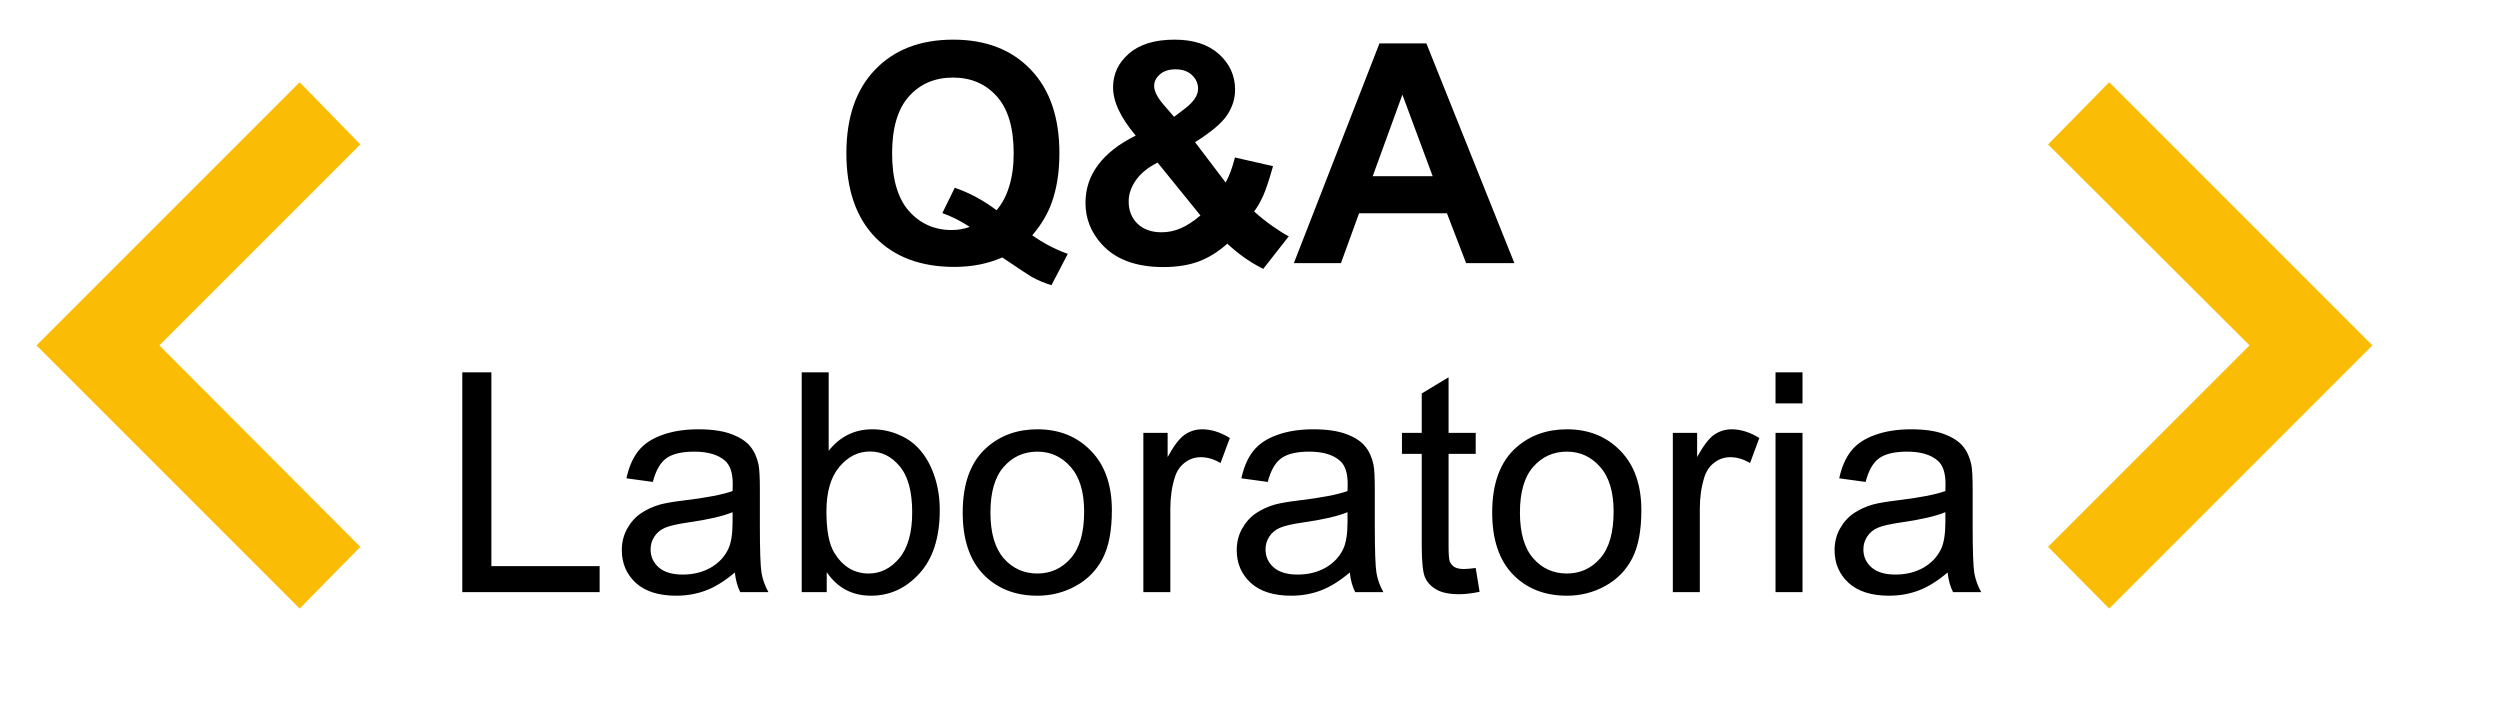 <svg width="114" height="33" viewBox="0 0 114 33" fill="none" xmlns="http://www.w3.org/2000/svg">
<path d="M47.071 10.729C47.568 11.084 48.108 11.367 48.691 11.576L47.946 13.005C47.641 12.914 47.342 12.788 47.051 12.629C46.987 12.597 46.538 12.301 45.704 11.74C45.048 12.027 44.321 12.171 43.523 12.171C41.983 12.171 40.775 11.717 39.9 10.81C39.03 9.904 38.595 8.63 38.595 6.989C38.595 5.353 39.032 4.082 39.907 3.175C40.782 2.263 41.969 1.808 43.469 1.808C44.954 1.808 46.133 2.263 47.003 3.175C47.873 4.082 48.309 5.353 48.309 6.989C48.309 7.855 48.188 8.616 47.946 9.272C47.764 9.774 47.472 10.259 47.071 10.729ZM45.444 9.587C45.704 9.282 45.898 8.912 46.025 8.479C46.158 8.047 46.224 7.55 46.224 6.989C46.224 5.832 45.968 4.968 45.458 4.398C44.948 3.824 44.28 3.537 43.455 3.537C42.63 3.537 41.96 3.824 41.445 4.398C40.935 4.973 40.68 5.836 40.68 6.989C40.68 8.16 40.935 9.038 41.445 9.621C41.96 10.2 42.61 10.489 43.394 10.489C43.685 10.489 43.961 10.441 44.221 10.346C43.81 10.077 43.394 9.867 42.97 9.717L43.537 8.562C44.203 8.789 44.838 9.131 45.444 9.587ZM58.768 10.776L57.605 12.26C57.036 11.982 56.489 11.599 55.965 11.111C55.559 11.476 55.129 11.745 54.673 11.918C54.217 12.091 53.675 12.178 53.046 12.178C51.797 12.178 50.858 11.827 50.23 11.125C49.742 10.583 49.498 9.958 49.498 9.252C49.498 8.609 49.69 8.033 50.072 7.522C50.455 7.007 51.027 6.561 51.788 6.183C51.446 5.777 51.189 5.392 51.016 5.027C50.842 4.658 50.756 4.31 50.756 3.981C50.756 3.375 50.997 2.863 51.48 2.443C51.968 2.02 52.661 1.808 53.559 1.808C54.425 1.808 55.101 2.029 55.589 2.471C56.077 2.913 56.32 3.453 56.32 4.091C56.32 4.496 56.2 4.882 55.958 5.246C55.717 5.611 55.229 6.023 54.495 6.483L55.89 8.322C56.054 8.031 56.195 7.65 56.313 7.181L58.05 7.577C57.877 8.192 57.726 8.644 57.599 8.931C57.471 9.213 57.334 9.45 57.188 9.642C57.403 9.842 57.678 10.063 58.016 10.305C58.357 10.542 58.608 10.699 58.768 10.776ZM53.538 5.328L54.058 4.932C54.44 4.635 54.632 4.341 54.632 4.05C54.632 3.804 54.538 3.594 54.352 3.421C54.169 3.248 53.921 3.161 53.606 3.161C53.301 3.161 53.062 3.239 52.889 3.394C52.715 3.544 52.629 3.719 52.629 3.92C52.629 4.157 52.775 4.444 53.066 4.781L53.538 5.328ZM52.786 7.413C52.344 7.636 52.014 7.905 51.795 8.22C51.576 8.534 51.467 8.855 51.467 9.184C51.467 9.598 51.601 9.938 51.87 10.202C52.144 10.462 52.508 10.592 52.964 10.592C53.265 10.592 53.554 10.533 53.832 10.414C54.11 10.296 54.413 10.1 54.741 9.826L52.786 7.413ZM69.056 12H66.855L65.98 9.724H61.974L61.147 12H59L62.903 1.979H65.043L69.056 12ZM65.33 8.035L63.949 4.316L62.596 8.035H65.33ZM21.081 27V16.979H22.407V25.817H27.343V27H21.081ZM33.509 26.105C33.053 26.492 32.613 26.765 32.19 26.925C31.77 27.084 31.319 27.164 30.836 27.164C30.038 27.164 29.425 26.97 28.997 26.583C28.569 26.191 28.355 25.692 28.355 25.086C28.355 24.73 28.434 24.407 28.594 24.115C28.758 23.819 28.97 23.582 29.23 23.404C29.494 23.227 29.79 23.092 30.118 23.001C30.36 22.937 30.724 22.876 31.212 22.816C32.205 22.698 32.937 22.557 33.406 22.393C33.411 22.224 33.413 22.117 33.413 22.071C33.413 21.57 33.297 21.217 33.065 21.012C32.75 20.734 32.283 20.595 31.663 20.595C31.084 20.595 30.656 20.697 30.378 20.902C30.105 21.103 29.902 21.461 29.77 21.976L28.566 21.811C28.676 21.297 28.856 20.882 29.106 20.567C29.357 20.248 29.719 20.005 30.193 19.836C30.667 19.663 31.216 19.576 31.841 19.576C32.461 19.576 32.964 19.649 33.352 19.795C33.739 19.941 34.024 20.125 34.206 20.349C34.388 20.567 34.516 20.845 34.589 21.183C34.63 21.392 34.65 21.77 34.65 22.317V23.958C34.65 25.102 34.675 25.826 34.726 26.132C34.78 26.433 34.885 26.722 35.04 27H33.755C33.627 26.745 33.545 26.446 33.509 26.105ZM33.406 23.356C32.96 23.539 32.29 23.694 31.396 23.821C30.891 23.894 30.533 23.976 30.323 24.067C30.114 24.159 29.952 24.293 29.838 24.471C29.724 24.644 29.667 24.838 29.667 25.052C29.667 25.38 29.79 25.653 30.036 25.872C30.287 26.091 30.651 26.2 31.13 26.2C31.604 26.2 32.025 26.098 32.395 25.893C32.764 25.683 33.035 25.398 33.208 25.038C33.34 24.76 33.406 24.35 33.406 23.808V23.356ZM37.699 27H36.558V16.979H37.788V20.554C38.308 19.902 38.971 19.576 39.777 19.576C40.224 19.576 40.645 19.667 41.042 19.85C41.443 20.027 41.771 20.28 42.026 20.608C42.286 20.932 42.489 21.324 42.635 21.784C42.781 22.244 42.853 22.737 42.853 23.261C42.853 24.505 42.546 25.466 41.931 26.145C41.315 26.825 40.577 27.164 39.716 27.164C38.859 27.164 38.187 26.806 37.699 26.091V27ZM37.685 23.315C37.685 24.186 37.804 24.815 38.041 25.202C38.428 25.836 38.953 26.152 39.613 26.152C40.151 26.152 40.616 25.92 41.008 25.455C41.4 24.986 41.596 24.288 41.596 23.363C41.596 22.415 41.407 21.716 41.028 21.265C40.655 20.814 40.201 20.588 39.668 20.588C39.13 20.588 38.665 20.823 38.273 21.292C37.882 21.757 37.685 22.431 37.685 23.315ZM43.899 23.37C43.899 22.026 44.273 21.03 45.02 20.383C45.645 19.845 46.406 19.576 47.304 19.576C48.302 19.576 49.117 19.904 49.751 20.561C50.384 21.212 50.701 22.115 50.701 23.268C50.701 24.202 50.56 24.938 50.277 25.476C49.999 26.009 49.592 26.424 49.054 26.72C48.52 27.016 47.937 27.164 47.304 27.164C46.287 27.164 45.465 26.838 44.836 26.186C44.212 25.535 43.899 24.596 43.899 23.37ZM45.164 23.37C45.164 24.3 45.367 24.997 45.773 25.462C46.178 25.922 46.688 26.152 47.304 26.152C47.914 26.152 48.422 25.92 48.828 25.455C49.234 24.99 49.437 24.282 49.437 23.329C49.437 22.431 49.231 21.752 48.821 21.292C48.416 20.827 47.91 20.595 47.304 20.595C46.688 20.595 46.178 20.825 45.773 21.285C45.367 21.745 45.164 22.44 45.164 23.37ZM52.137 27V19.74H53.244V20.841C53.527 20.326 53.786 19.986 54.023 19.822C54.265 19.658 54.529 19.576 54.816 19.576C55.231 19.576 55.653 19.708 56.081 19.973L55.657 21.114C55.356 20.936 55.056 20.848 54.755 20.848C54.486 20.848 54.245 20.93 54.03 21.094C53.816 21.253 53.663 21.477 53.572 21.764C53.435 22.201 53.367 22.68 53.367 23.199V27H52.137ZM61.55 26.105C61.094 26.492 60.654 26.765 60.23 26.925C59.811 27.084 59.36 27.164 58.877 27.164C58.079 27.164 57.467 26.97 57.038 26.583C56.61 26.191 56.395 25.692 56.395 25.086C56.395 24.73 56.475 24.407 56.635 24.115C56.799 23.819 57.011 23.582 57.27 23.404C57.535 23.227 57.831 23.092 58.159 23.001C58.401 22.937 58.765 22.876 59.253 22.816C60.246 22.698 60.978 22.557 61.447 22.393C61.452 22.224 61.454 22.117 61.454 22.071C61.454 21.57 61.338 21.217 61.105 21.012C60.791 20.734 60.324 20.595 59.704 20.595C59.125 20.595 58.697 20.697 58.419 20.902C58.145 21.103 57.943 21.461 57.81 21.976L56.607 21.811C56.717 21.297 56.897 20.882 57.148 20.567C57.398 20.248 57.76 20.005 58.234 19.836C58.708 19.663 59.258 19.576 59.882 19.576C60.502 19.576 61.005 19.649 61.393 19.795C61.78 19.941 62.065 20.125 62.247 20.349C62.429 20.567 62.557 20.845 62.63 21.183C62.671 21.392 62.691 21.77 62.691 22.317V23.958C62.691 25.102 62.717 25.826 62.767 26.132C62.821 26.433 62.926 26.722 63.081 27H61.796C61.668 26.745 61.586 26.446 61.55 26.105ZM61.447 23.356C61.001 23.539 60.331 23.694 59.438 23.821C58.932 23.894 58.574 23.976 58.364 24.067C58.155 24.159 57.993 24.293 57.879 24.471C57.765 24.644 57.708 24.838 57.708 25.052C57.708 25.38 57.831 25.653 58.077 25.872C58.328 26.091 58.692 26.2 59.171 26.2C59.645 26.2 60.066 26.098 60.435 25.893C60.805 25.683 61.076 25.398 61.249 25.038C61.381 24.76 61.447 24.35 61.447 23.808V23.356ZM67.292 25.899L67.47 26.986C67.123 27.059 66.814 27.096 66.54 27.096C66.093 27.096 65.747 27.025 65.501 26.884C65.255 26.742 65.082 26.558 64.981 26.33C64.881 26.098 64.831 25.612 64.831 24.874V20.697H63.929V19.74H64.831V17.942L66.055 17.204V19.74H67.292V20.697H66.055V24.942C66.055 25.293 66.075 25.519 66.116 25.619C66.162 25.719 66.232 25.799 66.328 25.858C66.428 25.918 66.57 25.947 66.752 25.947C66.889 25.947 67.069 25.931 67.292 25.899ZM68.044 23.37C68.044 22.026 68.418 21.03 69.165 20.383C69.789 19.845 70.55 19.576 71.448 19.576C72.446 19.576 73.262 19.904 73.895 20.561C74.529 21.212 74.846 22.115 74.846 23.268C74.846 24.202 74.704 24.938 74.422 25.476C74.144 26.009 73.736 26.424 73.198 26.72C72.665 27.016 72.082 27.164 71.448 27.164C70.432 27.164 69.609 26.838 68.981 26.186C68.356 25.535 68.044 24.596 68.044 23.37ZM69.309 23.37C69.309 24.3 69.511 24.997 69.917 25.462C70.323 25.922 70.833 26.152 71.448 26.152C72.059 26.152 72.567 25.92 72.973 25.455C73.378 24.99 73.581 24.282 73.581 23.329C73.581 22.431 73.376 21.752 72.966 21.292C72.56 20.827 72.054 20.595 71.448 20.595C70.833 20.595 70.323 20.825 69.917 21.285C69.511 21.745 69.309 22.44 69.309 23.37ZM76.281 27V19.74H77.389V20.841C77.671 20.326 77.931 19.986 78.168 19.822C78.409 19.658 78.674 19.576 78.961 19.576C79.376 19.576 79.797 19.708 80.226 19.973L79.802 21.114C79.501 20.936 79.2 20.848 78.899 20.848C78.63 20.848 78.389 20.93 78.175 21.094C77.961 21.253 77.808 21.477 77.717 21.764C77.58 22.201 77.512 22.68 77.512 23.199V27H76.281ZM80.964 18.394V16.979H82.194V18.394H80.964ZM80.964 27V19.74H82.194V27H80.964ZM88.811 26.105C88.356 26.492 87.916 26.765 87.492 26.925C87.073 27.084 86.622 27.164 86.139 27.164C85.341 27.164 84.728 26.97 84.3 26.583C83.871 26.191 83.657 25.692 83.657 25.086C83.657 24.73 83.737 24.407 83.897 24.115C84.061 23.819 84.272 23.582 84.532 23.404C84.796 23.227 85.093 23.092 85.421 23.001C85.662 22.937 86.027 22.876 86.515 22.816C87.508 22.698 88.24 22.557 88.709 22.393C88.713 22.224 88.716 22.117 88.716 22.071C88.716 21.57 88.6 21.217 88.367 21.012C88.053 20.734 87.586 20.595 86.966 20.595C86.387 20.595 85.959 20.697 85.681 20.902C85.407 21.103 85.204 21.461 85.072 21.976L83.869 21.811C83.978 21.297 84.159 20.882 84.409 20.567C84.66 20.248 85.022 20.005 85.496 19.836C85.97 19.663 86.519 19.576 87.144 19.576C87.763 19.576 88.267 19.649 88.654 19.795C89.042 19.941 89.326 20.125 89.509 20.349C89.691 20.567 89.819 20.845 89.892 21.183C89.933 21.392 89.953 21.77 89.953 22.317V23.958C89.953 25.102 89.978 25.826 90.028 26.132C90.083 26.433 90.188 26.722 90.343 27H89.058C88.93 26.745 88.848 26.446 88.811 26.105ZM88.709 23.356C88.262 23.539 87.592 23.694 86.699 23.821C86.193 23.894 85.836 23.976 85.626 24.067C85.416 24.159 85.255 24.293 85.141 24.471C85.027 24.644 84.97 24.838 84.97 25.052C84.97 25.38 85.093 25.653 85.339 25.872C85.59 26.091 85.954 26.2 86.433 26.2C86.907 26.2 87.328 26.098 87.697 25.893C88.066 25.683 88.338 25.398 88.511 25.038C88.643 24.76 88.709 24.35 88.709 23.808V23.356Z" fill="black"/>
<path d="M102.578 15.75L93.391 6.586L96.18 3.75L108.18 15.75L96.18 27.75L93.391 24.938L102.578 15.75Z" fill="#FBBC05"/>
<path d="M16.43 24.938L13.664 27.75L1.664 15.75L13.664 3.75L16.43 6.586L7.266 15.75L16.43 24.938Z" fill="#FBBC05"/>
</svg>
